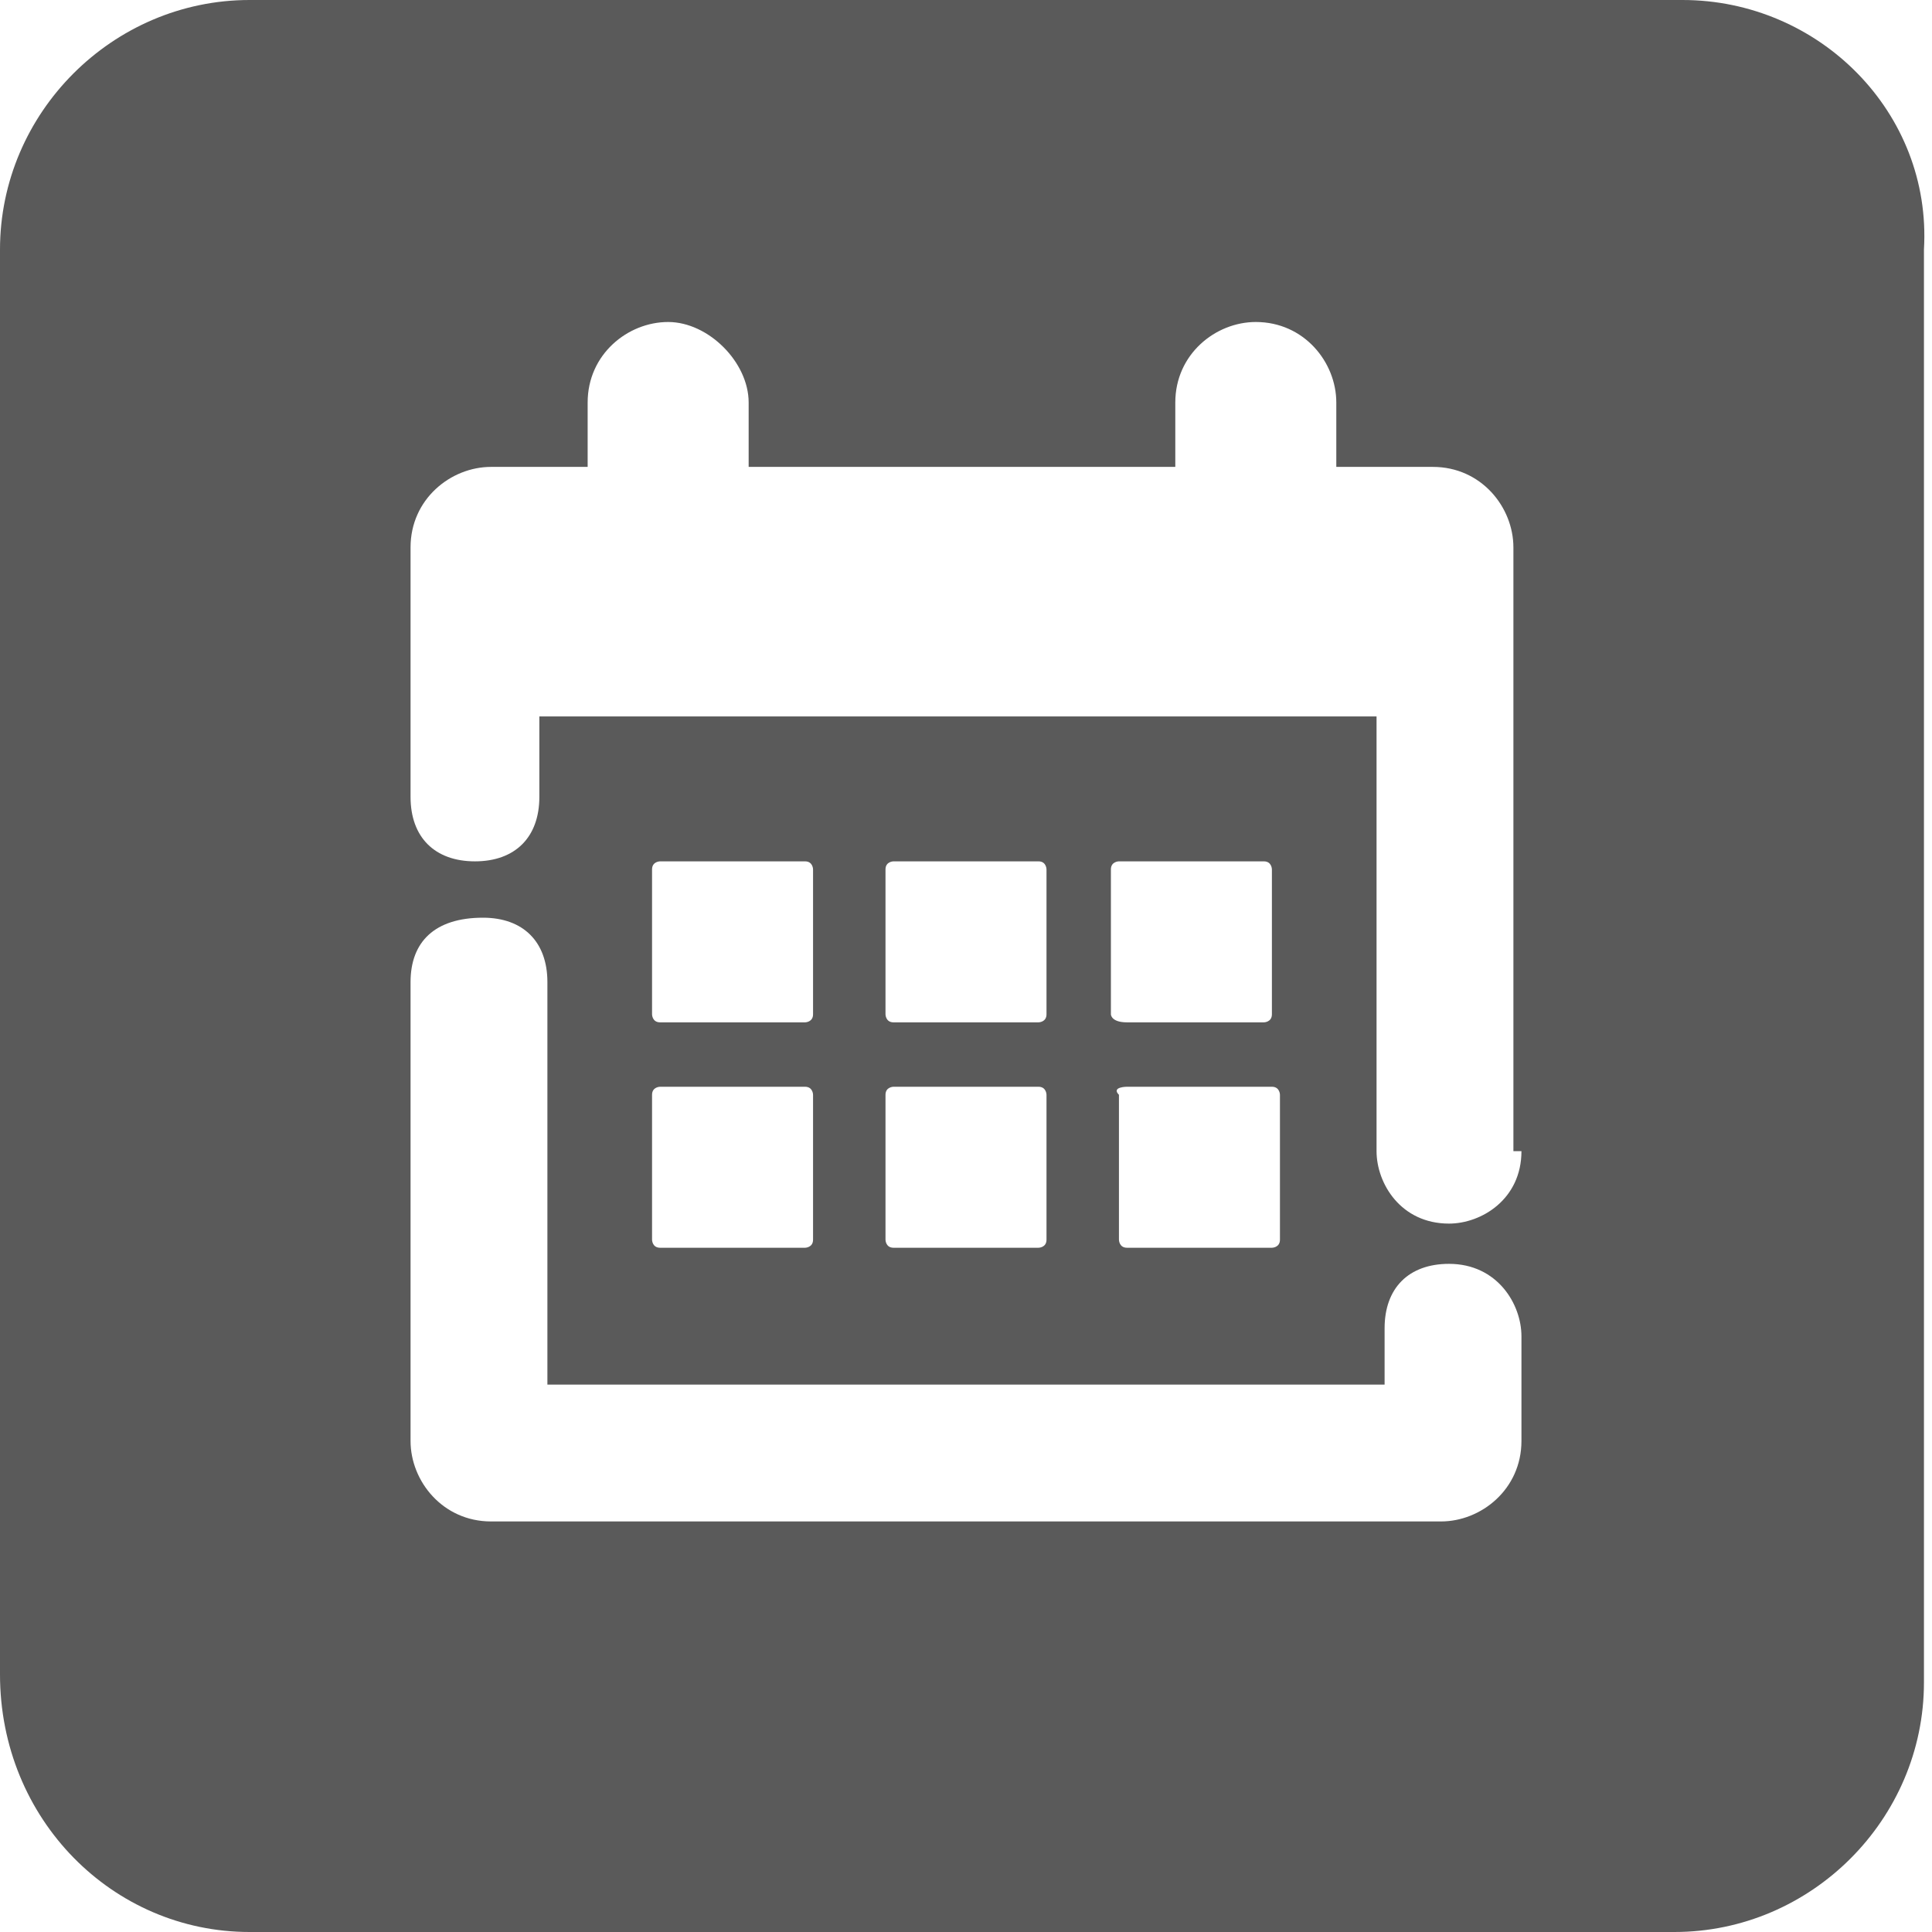 <?xml version="1.0" encoding="utf-8"?>
<!-- Generator: Adobe Illustrator 23.1.0, SVG Export Plug-In . SVG Version: 6.00 Build 0)  -->
<svg version="1.1" id="Layer_1" xmlns="http://www.w3.org/2000/svg" xmlns:xlink="http://www.w3.org/1999/xlink" x="0px" y="0px"
	 viewBox="0 0 24 24" style="enable-background:new 0 0 24 24;" xml:space="preserve">
<style type="text/css">
	.st0{fill:#5A5A5A;}
</style>
<path class="st0" d="M20.9,0H3.1C1.4,0,0,1.4,0,3.1v17.7C0,22.6,1.4,24,3.1,24h17.7c1.7,0,3.1-1.4,3.1-3.1V3.1C24,1.4,22.6,0,20.9,0
	z M18.9,17.9c0,0.6-0.5,1-1,1H6.1c-0.6,0-1-0.5-1-1v-5.7c0-0.5,0.3-0.8,0.9-0.8c0.5,0,0.8,0.3,0.8,0.8v5h10.4v-0.7
	c0-0.5,0.3-0.8,0.8-0.8c0.6,0,0.9,0.5,0.9,0.9V17.9z M8.2,13.5H10c0.1,0,0.1,0.1,0.1,0.1v1.8c0,0.1-0.1,0.1-0.1,0.1H8.2
	c-0.1,0-0.1-0.1-0.1-0.1v-1.8C8.1,13.5,8.2,13.5,8.2,13.5z M8.1,12.6v-1.8c0-0.1,0.1-0.1,0.1-0.1H10c0.1,0,0.1,0.1,0.1,0.1v1.8
	c0,0.1-0.1,0.1-0.1,0.1H8.2C8.1,12.7,8.1,12.6,8.1,12.6z M11.1,13.5h1.8c0.1,0,0.1,0.1,0.1,0.1v1.8c0,0.1-0.1,0.1-0.1,0.1h-1.8
	c-0.1,0-0.1-0.1-0.1-0.1v-1.8C11,13.5,11.1,13.5,11.1,13.5z M11,12.6v-1.8c0-0.1,0.1-0.1,0.1-0.1h1.8c0.1,0,0.1,0.1,0.1,0.1v1.8
	c0,0.1-0.1,0.1-0.1,0.1h-1.8C11,12.7,11,12.6,11,12.6z M14,13.5h1.8c0.1,0,0.1,0.1,0.1,0.1v1.8c0,0.1-0.1,0.1-0.1,0.1H14
	c-0.1,0-0.1-0.1-0.1-0.1v-1.8C13.8,13.5,14,13.5,14,13.5z M13.8,12.6v-1.8c0-0.1,0.1-0.1,0.1-0.1h1.8c0.1,0,0.1,0.1,0.1,0.1v1.8
	c0,0.1-0.1,0.1-0.1,0.1H14C13.8,12.7,13.8,12.6,13.8,12.6z M18.9,14.3c0,0.6-0.5,0.9-0.9,0.9c-0.6,0-0.9-0.5-0.9-0.9V8.9H6.7v1
	c0,0.5-0.3,0.8-0.8,0.8s-0.8-0.3-0.8-0.8V6.8c0-0.6,0.5-1,1-1h1.2V5c0-0.6,0.5-1,1-1s1,0.5,1,1v0.8h5.3V5c0-0.6,0.5-1,1-1
	c0.6,0,1,0.5,1,1v0.8h1.2c0.6,0,1,0.5,1,1v7.5H18.9z"/>
</svg>
